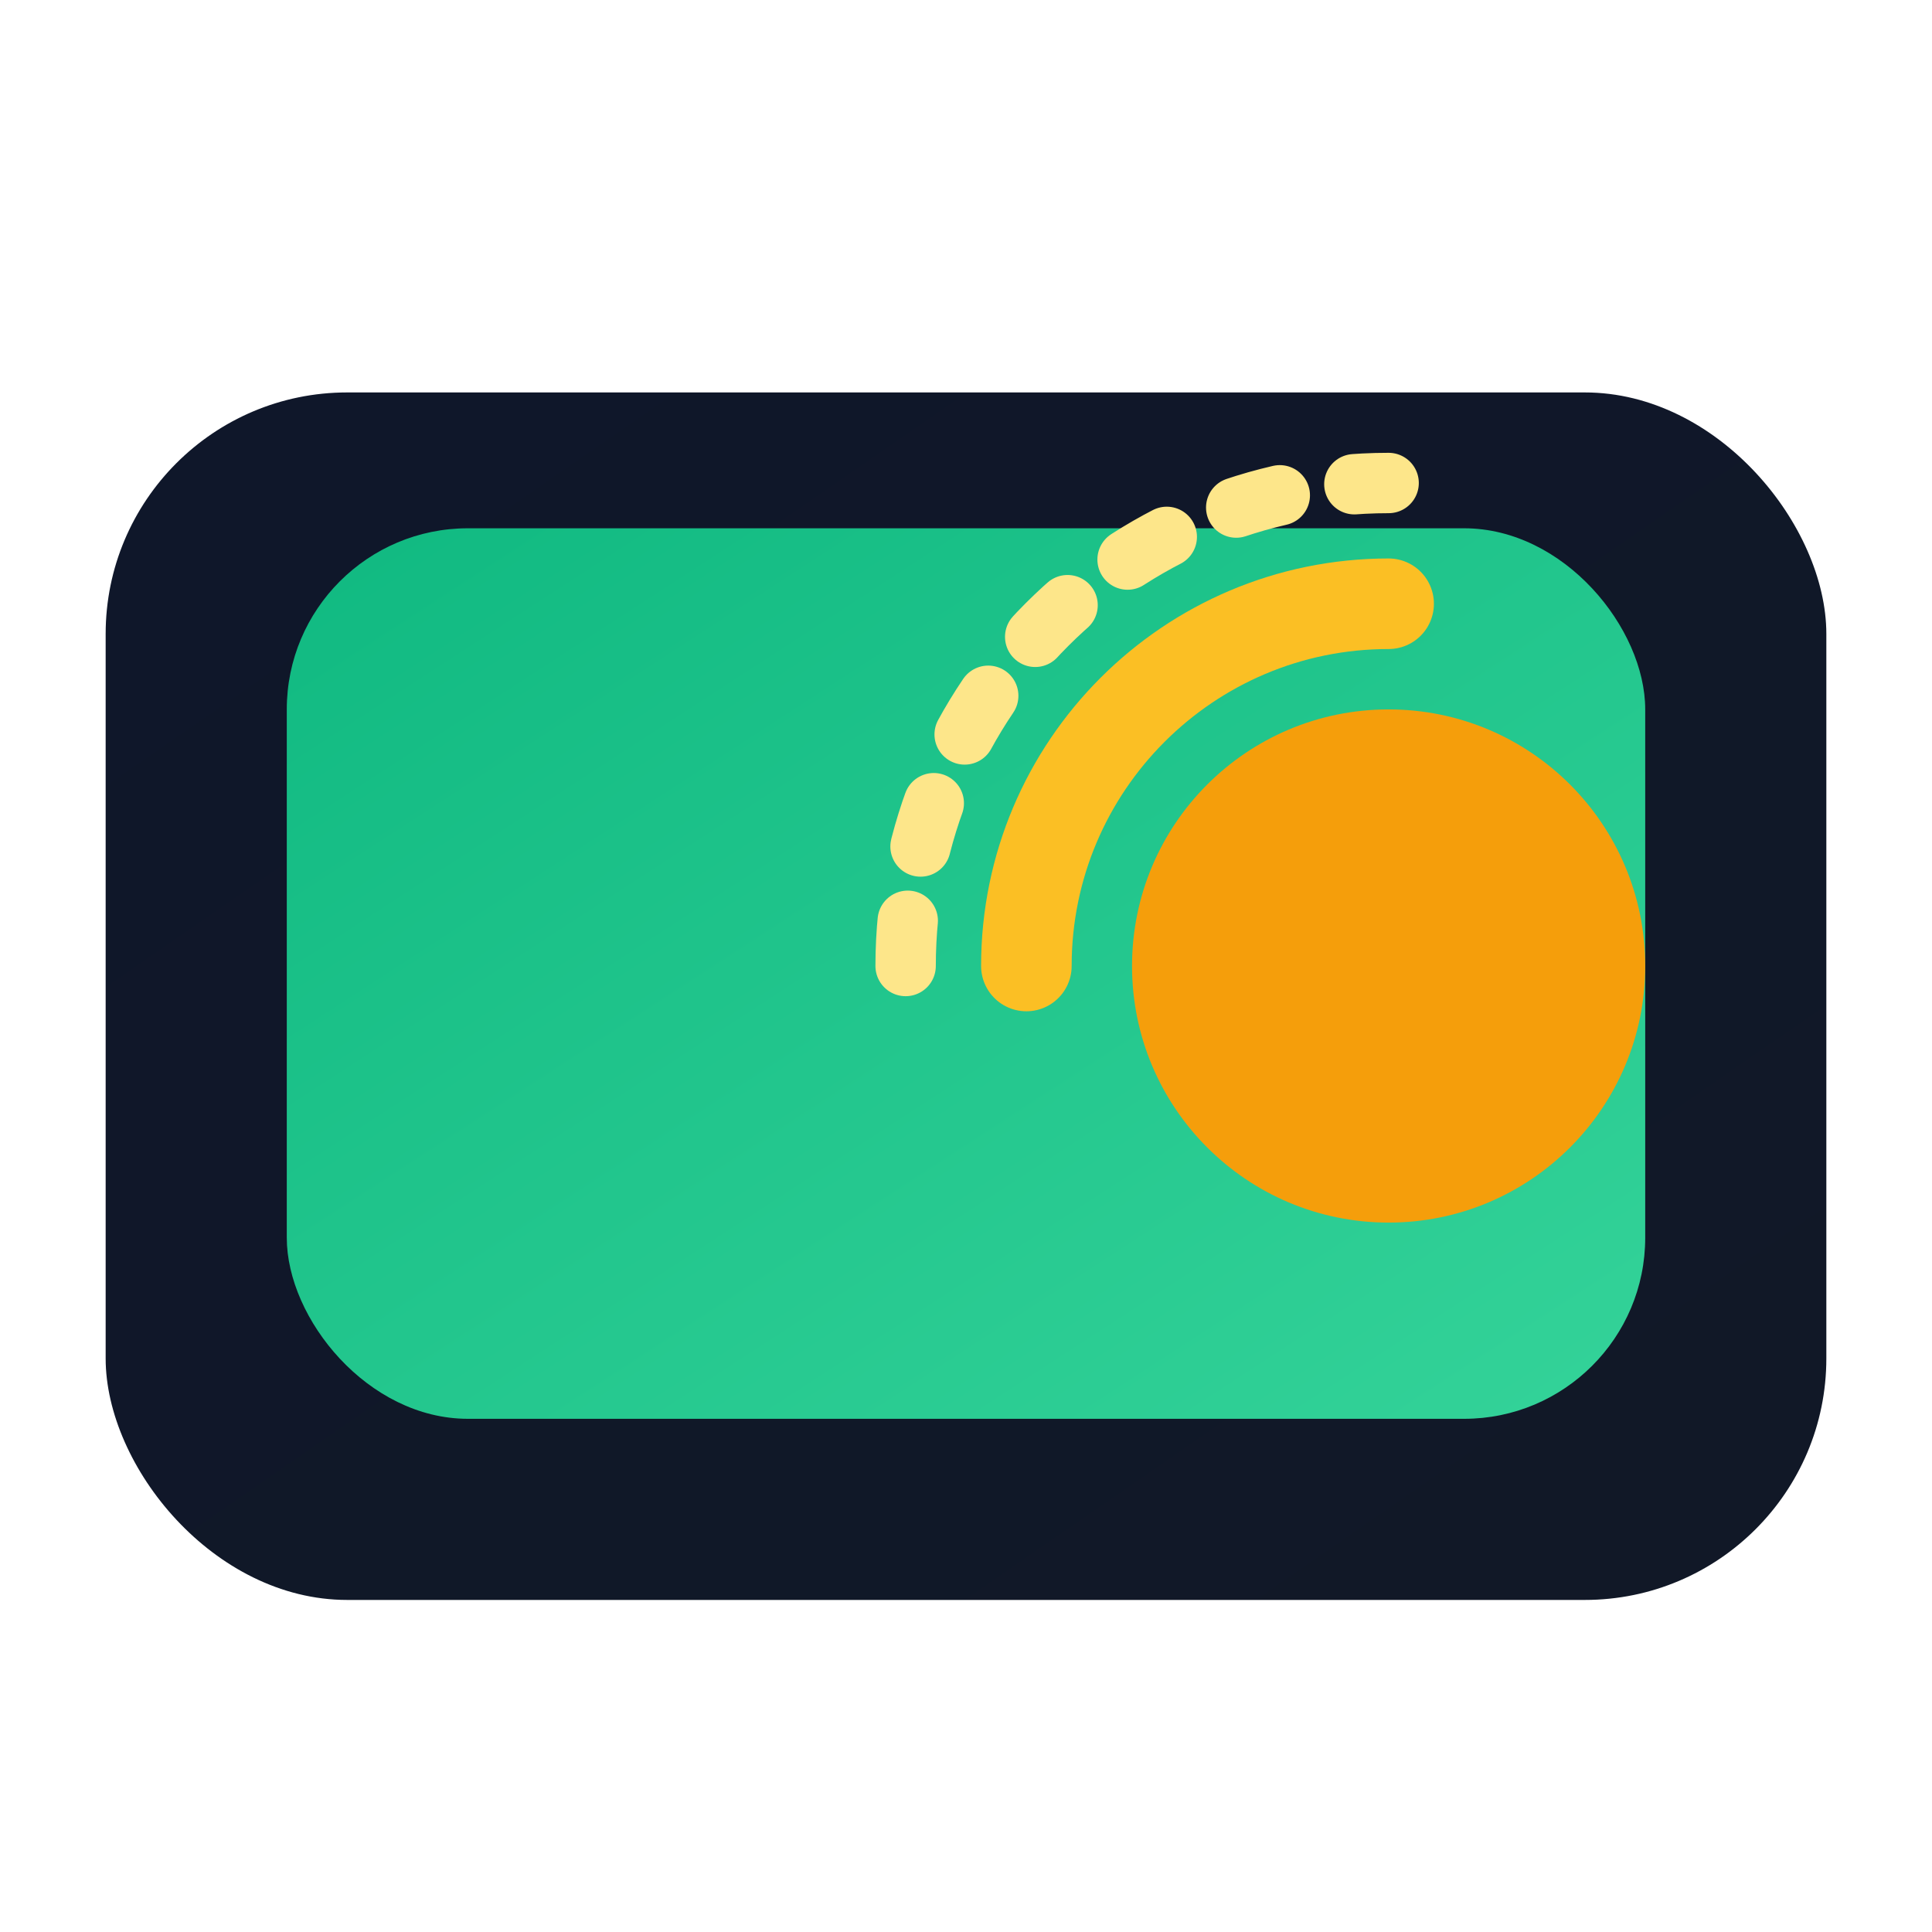 <svg xmlns="http://www.w3.org/2000/svg" viewBox="0 0 512 512">
  <defs>
    <linearGradient id="walletBody" x1="0%" x2="100%" y1="0%" y2="100%">
      <stop offset="0%" stop-color="#0f172a" />
      <stop offset="100%" stop-color="#111827" />
    </linearGradient>
    <linearGradient id="walletInner" x1="0%" x2="100%" y1="0%" y2="100%">
      <stop offset="0%" stop-color="#10b981" />
      <stop offset="100%" stop-color="#34d399" />
    </linearGradient>
  </defs>
  <rect width="456" height="320" x="28" y="104" rx="64" fill="url(#walletBody)" />
  <rect width="360" height="236" x="76" y="140" rx="48" fill="url(#walletInner)" />
  <circle cx="368" cy="256" r="68" fill="#f59e0b" />
  <path d="M272 256c0-53 43-96 96-96" fill="none" stroke="#fbbf24" stroke-width="24" stroke-linecap="round" />
  <path d="M240 256c0-70.692 57.308-128 128-128" fill="none" stroke="#fde68a" stroke-width="16" stroke-linecap="round" stroke-dasharray="12 20" />
</svg>
